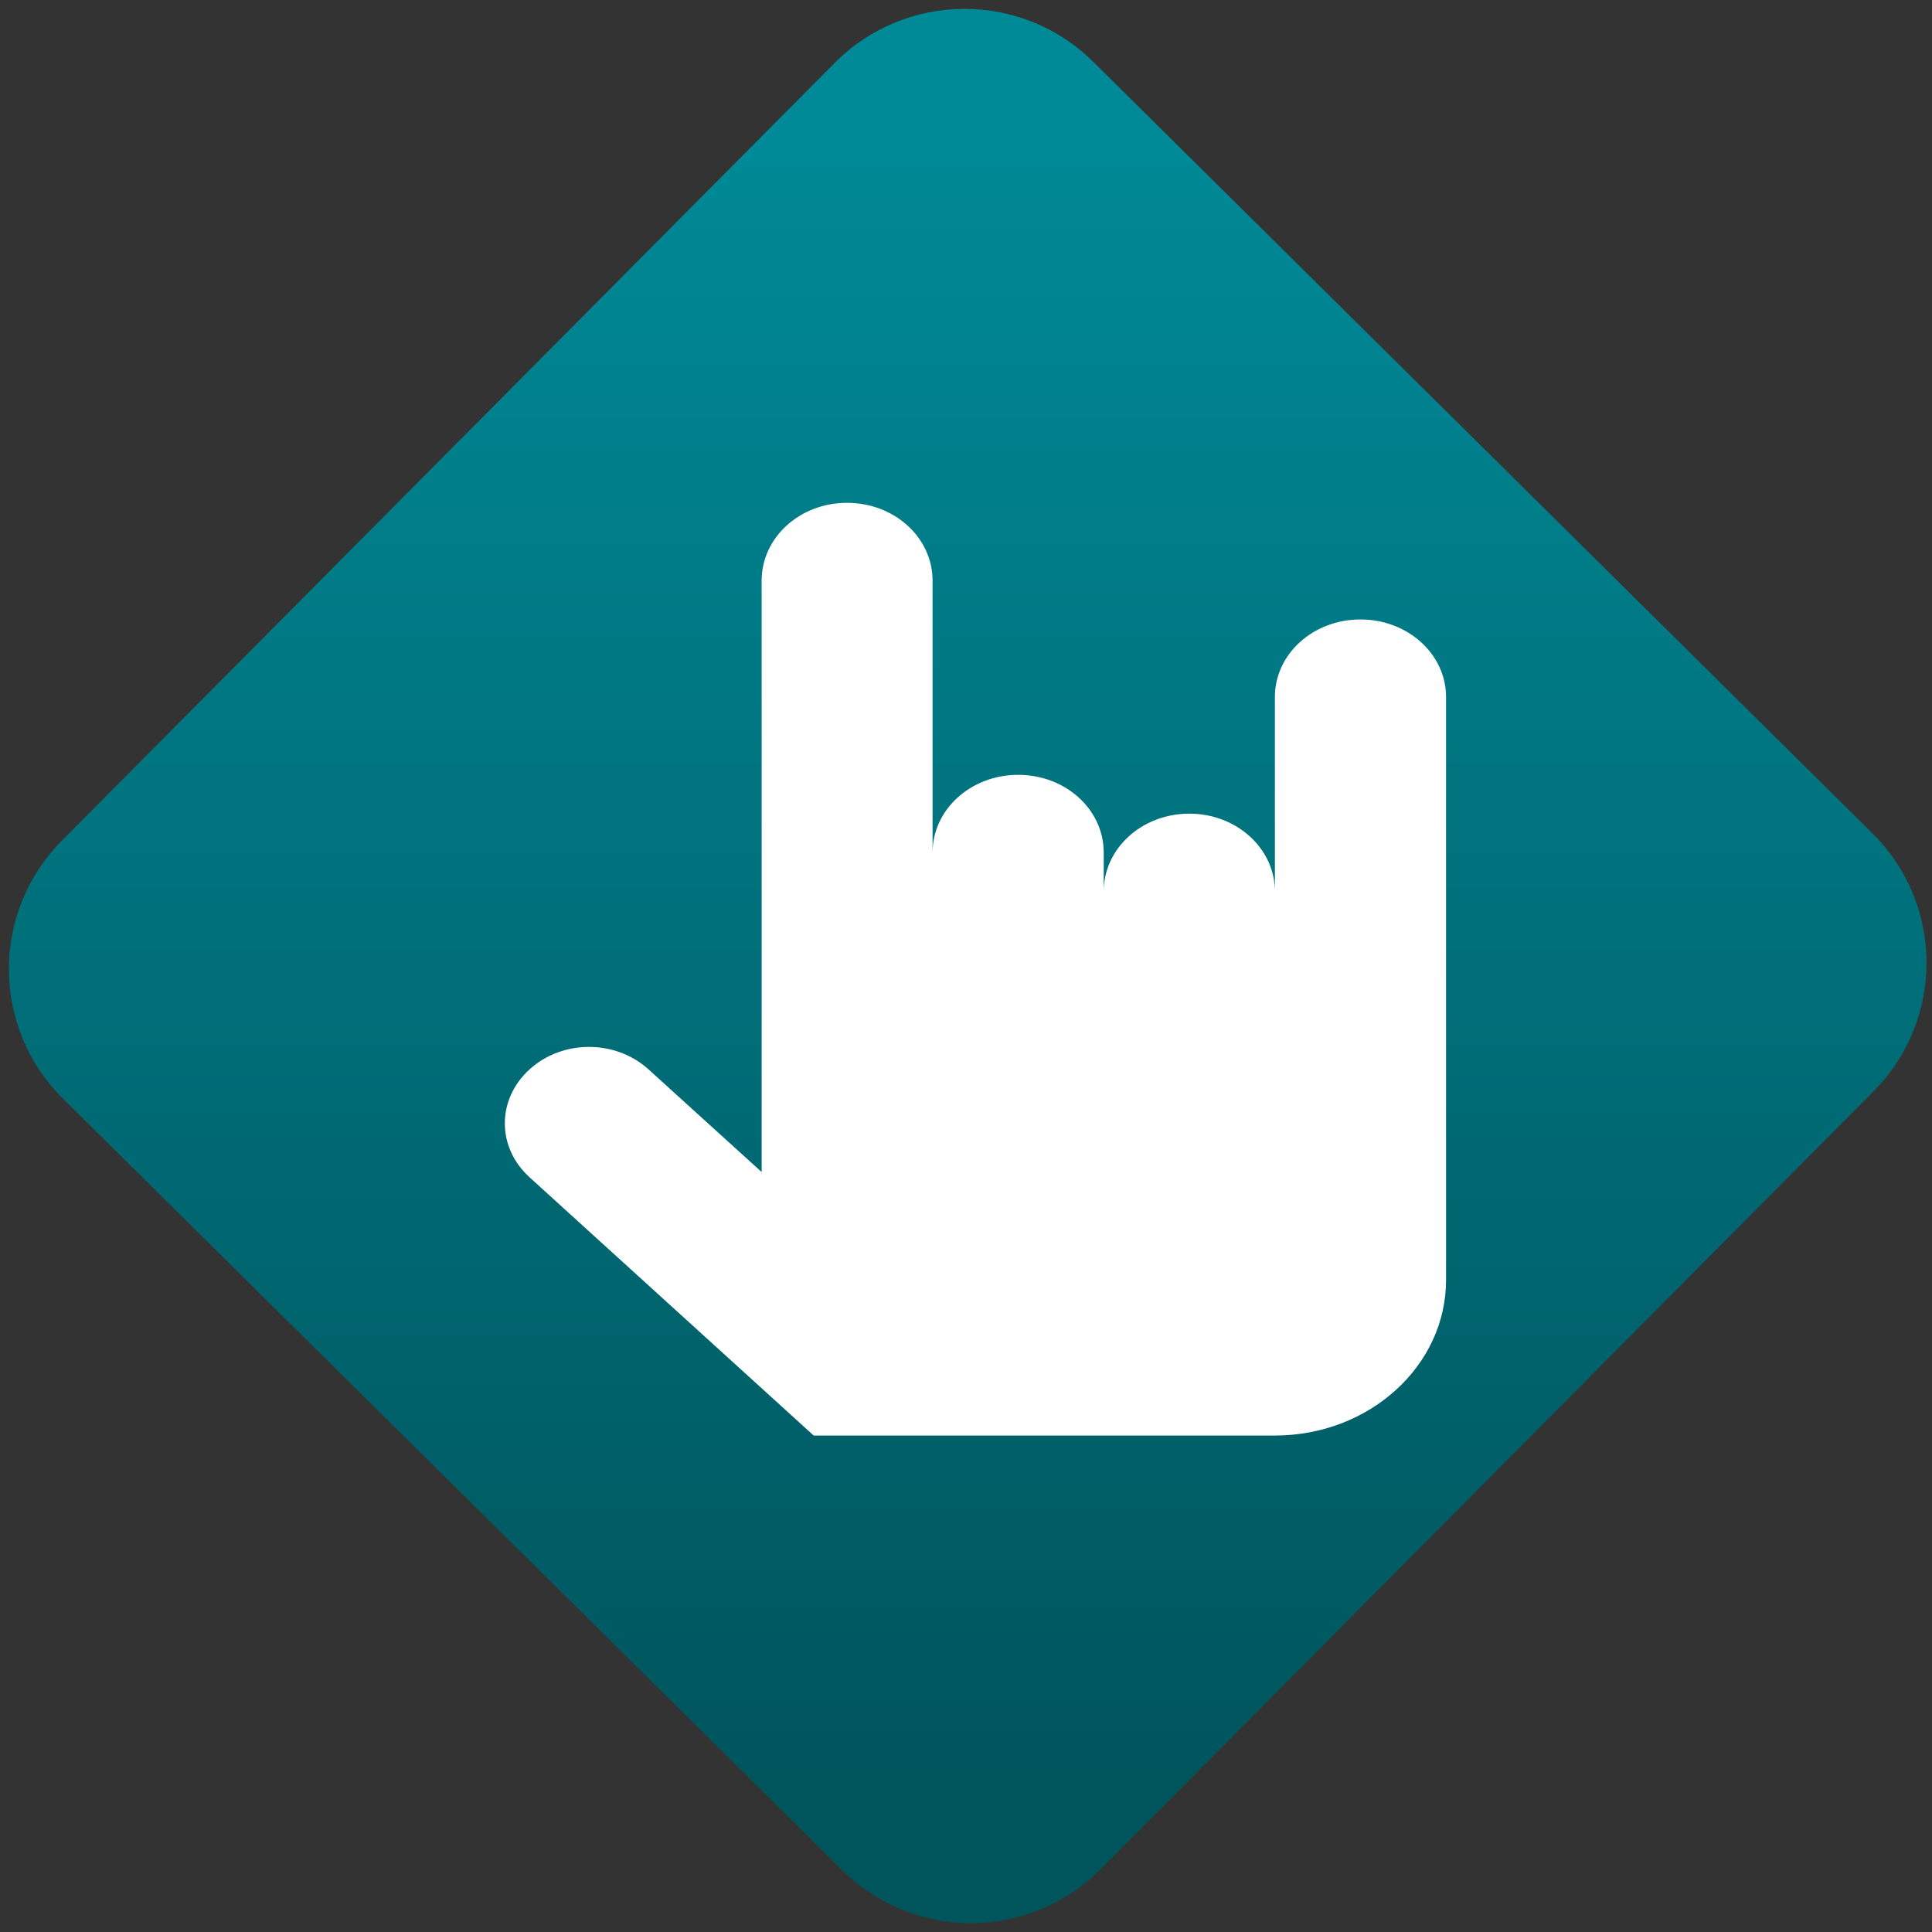 <svg width="64" height="64" viewBox="0 0 64 64" version="1.1"><rect x="0" y="0" width="64" height="64" fill="#333333" stroke="none"/><defs><linearGradient id="linear-pattern-0" gradientUnits="userSpaceOnUse" x1="0" y1="0" x2="0" y2="1" gradientTransform="matrix(60, 0, 0, 56, 0, 4)"><stop offset="0" stop-color="#008a97" stop-opacity="1"/><stop offset="1" stop-color="#00545c" stop-opacity="1"/></linearGradient></defs><path fill="url(#linear-pattern-0)" fill-opacity="1" d="M 36.219 2.051 L 62.027 27.605 C 64.402 29.957 64.418 33.785 62.059 36.156 L 36.461 61.918 C 34.105 64.289 30.27 64.305 27.895 61.949 L 2.086 36.395 C -0.289 34.043 -0.305 30.215 2.051 27.844 L 27.652 2.082 C 30.008 -0.289 33.844 -0.305 36.219 2.051 Z M 36.219 2.051 " /><g transform="matrix(1.008,0,0,1.003,16.221,16.077)"><path fill-rule="nonzero" fill="rgb(100%, 100%, 100%)" fill-opacity="1" d="M 11.742 0.578 C 10.188 0.578 8.938 1.727 8.938 3.148 L 8.938 22.68 L 5.219 19.289 C 4.137 18.301 2.391 18.301 1.312 19.289 C 0.227 20.277 0.227 21.867 1.312 22.855 L 10.648 31.383 L 25.805 31.383 C 28.91 31.383 31.43 29.082 31.43 26.246 L 31.43 6.992 C 31.43 5.574 30.172 4.43 28.617 4.43 C 27.059 4.43 25.805 5.574 25.805 6.992 L 25.805 13.414 C 25.805 11.992 24.547 10.844 22.992 10.844 C 21.434 10.844 20.18 11.992 20.18 13.414 L 20.18 12.129 C 20.18 10.707 18.93 9.562 17.367 9.562 C 15.812 9.562 14.555 10.707 14.555 12.129 L 14.555 3.148 C 14.555 1.727 13.305 0.578 11.742 0.578 Z M 11.742 0.578 "/></g></svg>
